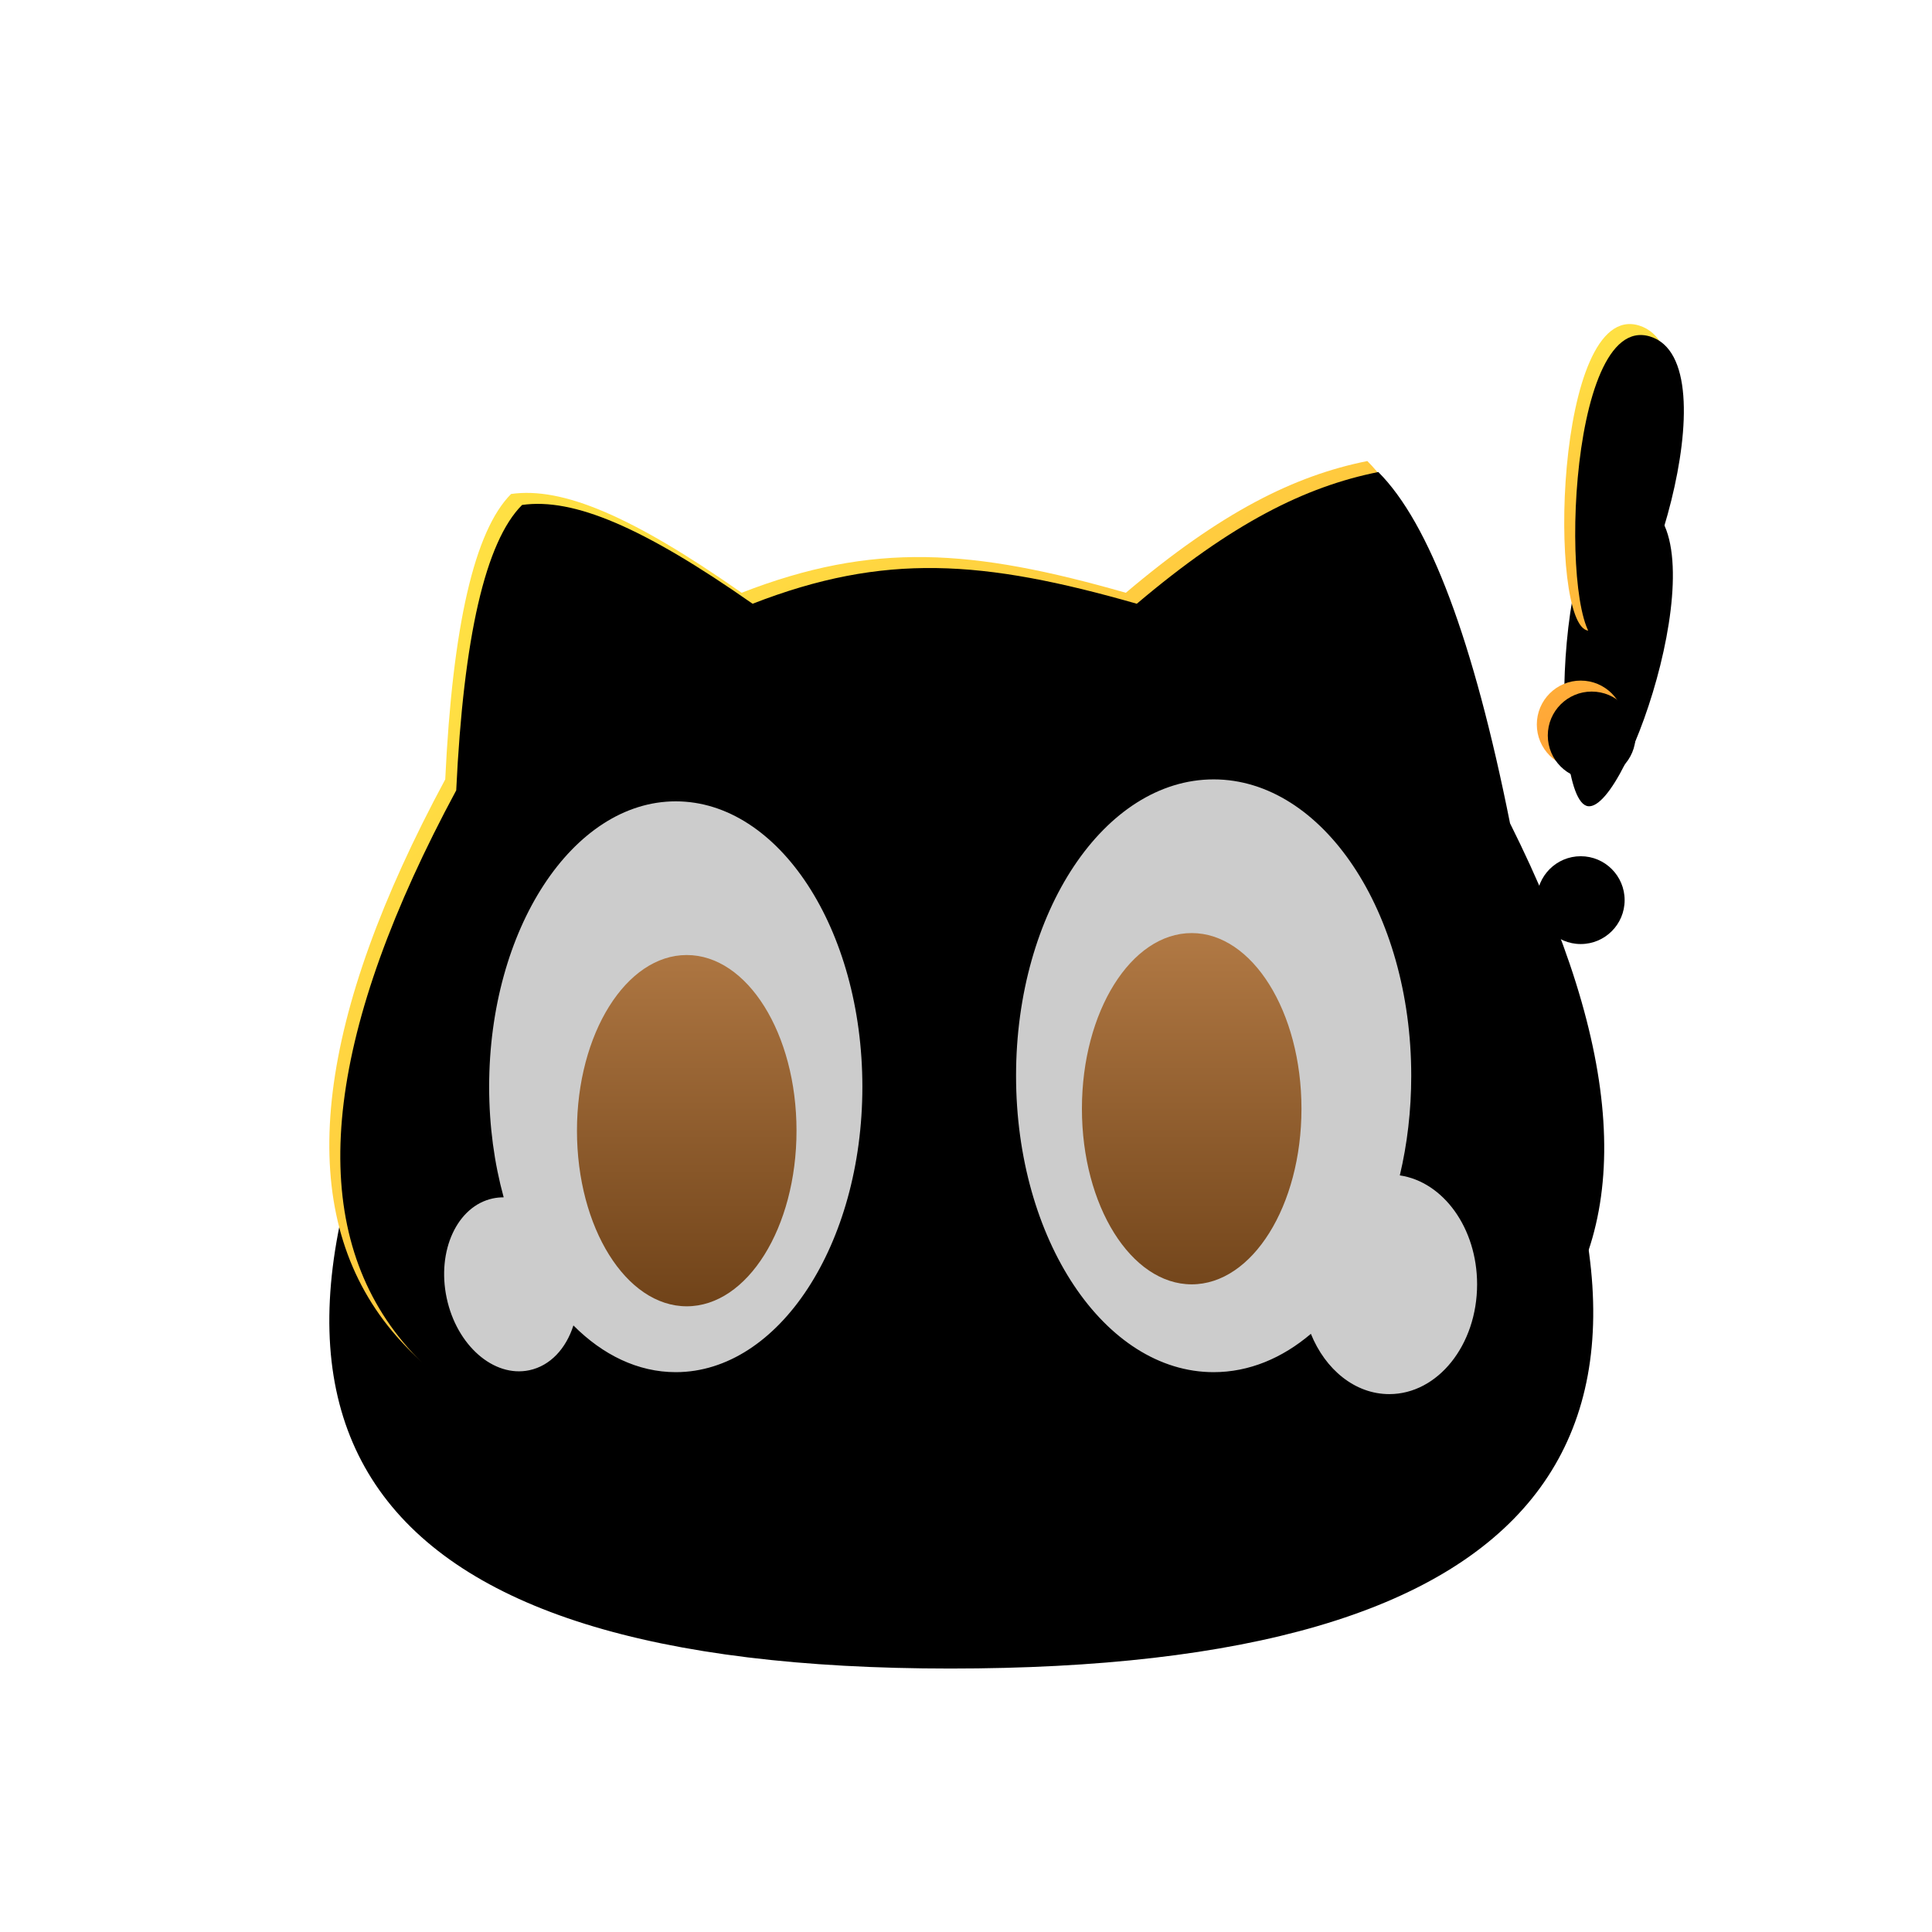 <svg xmlns="http://www.w3.org/2000/svg" xmlns:xlink="http://www.w3.org/1999/xlink" width="88" height="88" viewBox="0 0 88 88">
    <defs>
        <filter id="40yuuzilha" width="145.2%" height="159.6%" x="-22.6%" y="-14.9%" filterUnits="objectBoundingBox">
            <feMorphology in="SourceAlpha" radius="3" result="shadowSpreadOuter1"/>
            <feOffset dy="8" in="shadowSpreadOuter1" result="shadowOffsetOuter1"/>
            <feGaussianBlur in="shadowOffsetOuter1" result="shadowBlurOuter1" stdDeviation="6"/>
            <feColorMatrix in="shadowBlurOuter1" values="0 0 0 0 1 0 0 0 0 0.467 0 0 0 0 0.2 0 0 0 0.199 0"/>
        </filter>
        <filter id="vzrf66zfad" width="121.7%" height="130.9%" x="-10.9%" y="-.5%" filterUnits="objectBoundingBox">
            <feOffset dx=".5" dy=".5" in="SourceAlpha" result="shadowOffsetInner1"/>
            <feComposite in="shadowOffsetInner1" in2="SourceAlpha" k2="-1" k3="1" operator="arithmetic" result="shadowInnerInner1"/>
            <feColorMatrix in="shadowInnerInner1" values="0 0 0 0 1 0 0 0 0 0.905 0 0 0 0 0.576 0 0 0 1 0"/>
        </filter>
        <filter id="t3oyqfvomf" width="613.1%" height="188.9%" x="-306.6%" y="-54.3%" filterUnits="objectBoundingBox">
            <feMorphology in="SourceAlpha" radius="3" result="shadowSpreadOuter1"/>
            <feOffset dy="8" in="shadowSpreadOuter1" result="shadowOffsetOuter1"/>
            <feGaussianBlur in="shadowOffsetOuter1" result="shadowBlurOuter1" stdDeviation="6"/>
            <feColorMatrix in="shadowBlurOuter1" values="0 0 0 0 1 0 0 0 0 0.467 0 0 0 0 0.2 0 0 0 0.199 0"/>
        </filter>
        <filter id="kunrtlr3gi" width="395.3%" height="122.2%" x="-197.6%" y="-21%" filterUnits="objectBoundingBox">
            <feOffset dx=".5" dy=".5" in="SourceAlpha" result="shadowOffsetInner1"/>
            <feComposite in="shadowOffsetInner1" in2="SourceAlpha" k2="-1" k3="1" operator="arithmetic" result="shadowInnerInner1"/>
            <feColorMatrix in="shadowInnerInner1" values="0 0 0 0 1 0 0 0 0 0.905 0 0 0 0 0.576 0 0 0 1 0"/>
        </filter>
        <linearGradient id="9b5hajmqac" x1="16.453%" x2="83.514%" y1="22.754%" y2="75.864%">
            <stop offset="0%" stop-color="#FFE043"/>
            <stop offset="100%" stop-color="#FFA637"/>
        </linearGradient>
        <linearGradient id="cmhvqtcp5e" x1="50%" x2="50%" y1="0%" y2="100%">
            <stop offset="0%" stop-color="#B17944"/>
            <stop offset="100%" stop-color="#704319"/>
        </linearGradient>
        <linearGradient id="e57yv0odkh" x1="46.855%" x2="53.142%" y1="9.12%" y2="88.805%">
            <stop offset="0%" stop-color="#FFE043"/>
            <stop offset="100%" stop-color="#FFA637"/>
        </linearGradient>
        <path id="nyq127p7cb" d="M33.78 27c-5-3.5-8.166-4.833-10.5-4.5-1.666 1.667-2.666 6-3 13-11.666 21.667-4 32.5 23 32.5s35.334-10.333 25-31c-1.666-8.333-3.666-13.667-6-16-3.333.667-6.666 2.333-11 6m0 0c-7-2-11.5-2.333-17.5 0"/>
        <path id="8leilgzang" d="M72 31c1.105 0 2 .895 2 2s-.895 2-2 2-2-.895-2-2 .895-2 2-2zm.335-2.278c-1.835-.222-1.526-15.07 2.32-13.896C78.5 16 74.17 28.945 72.335 28.722z"/>
    </defs>
    <g fill="none" fill-rule="evenodd">
        <g>
            <g>
                <g>
                    <g>
                        <path d="M0 0H88V88H0z" transform="translate(-143 -302) translate(32 302) translate(111)"/>
                        <g transform="translate(-143 -302) translate(32 302) translate(111)">
                            <use fill="#000" filter="url(#40yuuzilha)" xlink:href="#nyq127p7cb"/>
                            <use fill="url(#9b5hajmqac)" xlink:href="#nyq127p7cb"/>
                            <use fill="#000" filter="url(#vzrf66zfad)" xlink:href="#nyq127p7cb"/>
                        </g>
                        <path fill="#FFF" d="M55.28 35.5c4.97 0 9 6.044 9 13.5 0 1.592-.183 3.12-.52 4.537 1.982.294 3.52 2.404 3.52 4.963 0 2.761-1.79 5-4 5-1.56 0-2.912-1.117-3.571-2.746-1.307 1.111-2.818 1.746-4.429 1.746-4.97 0-9-6.044-9-13.5s4.03-13.5 9-13.5zm-24.5 1c4.695 0 8.5 5.82 8.5 13s-3.805 13-8.5 13c-1.721 0-3.323-.783-4.662-2.128-.335 1.052-1.053 1.838-2.006 2.04-1.62.345-3.307-1.127-3.766-3.288-.46-2.161.482-4.192 2.103-4.537.164-.035.329-.05.493-.05-.426-1.549-.662-3.25-.662-5.037 0-7.18 3.806-13 8.5-13z" opacity=".8" transform="translate(-143 -302) translate(32 302) translate(111)"/>
                        <path fill="url(#cmhvqtcp5e)" d="M31.28 43.5c2.762 0 5 3.582 5 8s-2.238 8-5 8c-2.761 0-5-3.582-5-8s2.239-8 5-8zm23-1c2.762 0 5 3.582 5 8s-2.238 8-5 8c-2.761 0-5-3.582-5-8s2.239-8 5-8z" transform="translate(-143 -302) translate(32 302) translate(111)"/>
                    </g>
                    <g transform="translate(-143 -302) translate(32 302) translate(111)">
                        <use fill="#000" filter="url(#t3oyqfvomf)" xlink:href="#8leilgzang"/>
                        <use fill="url(#e57yv0odkh)" xlink:href="#8leilgzang"/>
                        <use fill="#000" filter="url(#kunrtlr3gi)" xlink:href="#8leilgzang"/>
                    </g>
                </g>
            </g>
        </g>
    </g>
</svg>

